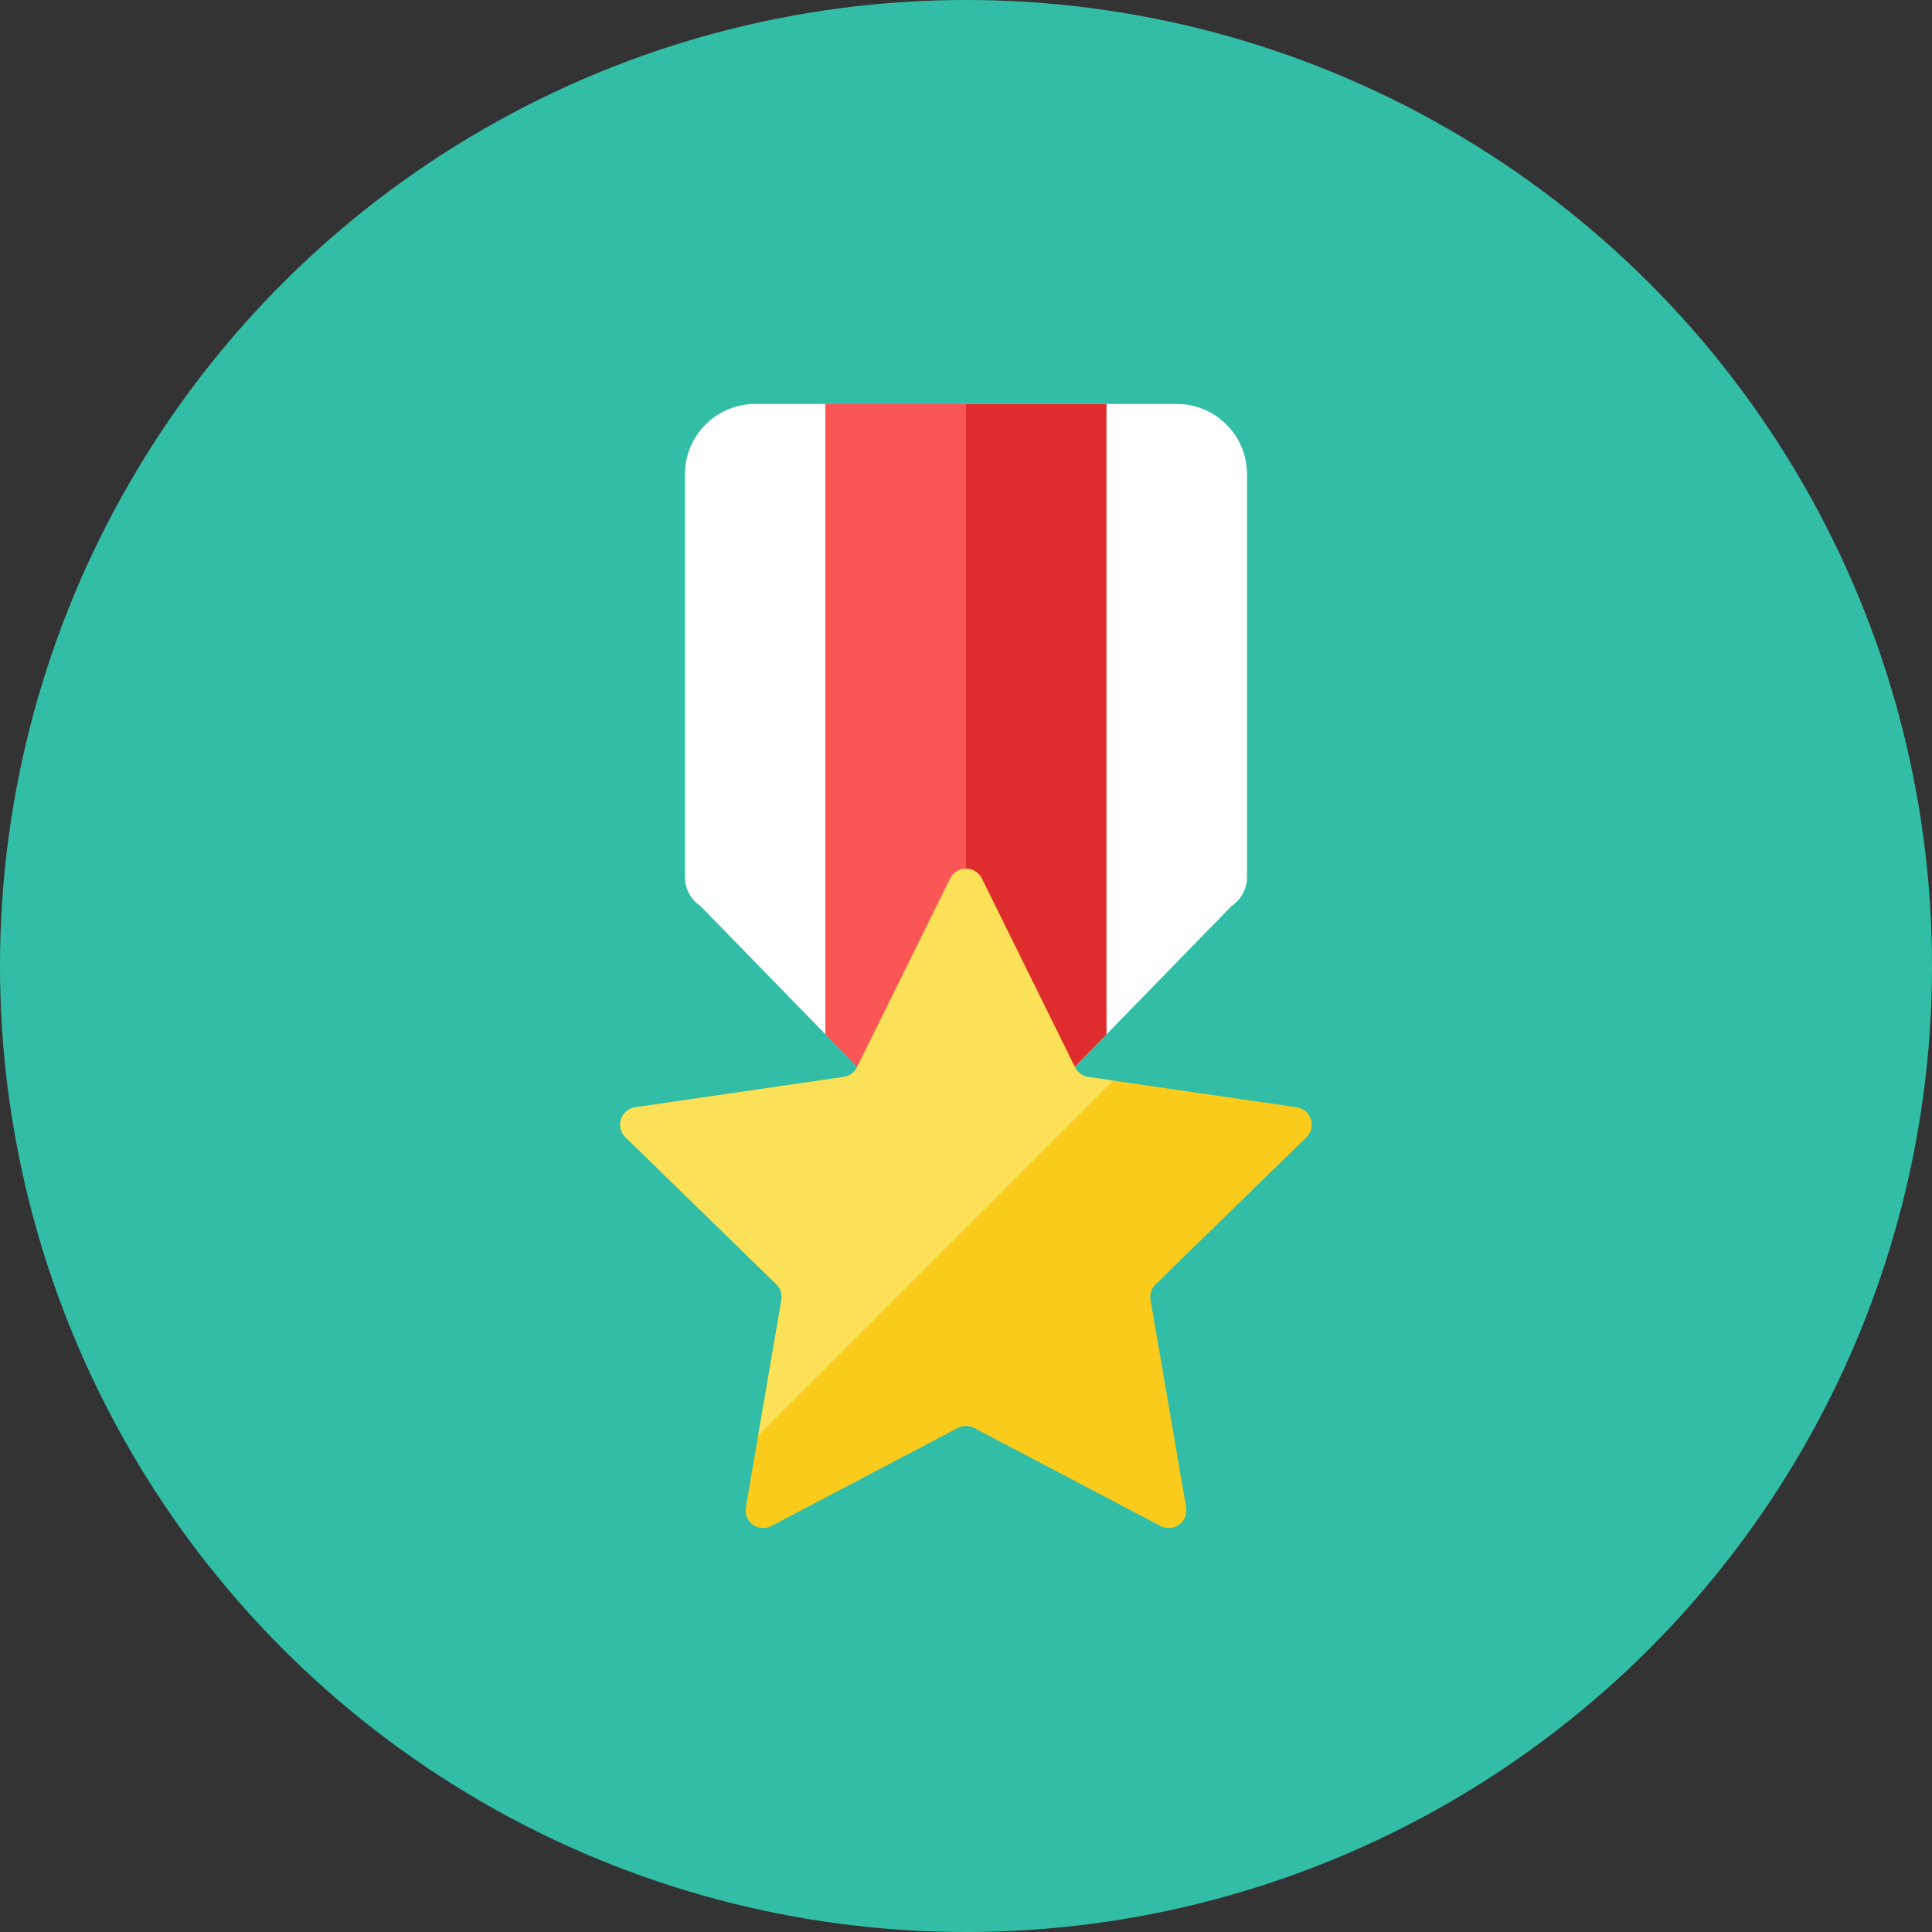 <?xml version="1.0" encoding="iso-8859-1"?>
<!-- Generator: Adobe Illustrator 17.1.0, SVG Export Plug-In . SVG Version: 6.00 Build 0)  -->
<!DOCTYPE svg PUBLIC "-//W3C//DTD SVG 1.0//EN" "http://www.w3.org/TR/2001/REC-SVG-20010904/DTD/svg10.dtd">
<svg version="1.0" xmlns="http://www.w3.org/2000/svg" xmlns:xlink="http://www.w3.org/1999/xlink" x="0px" y="0px" width="110px"
	 height="110px" viewBox="0 0 110 110" style="enable-background:new 0 0 110 110;" xml:space="preserve">
<rect x="0" y="0" width="110" height="110" fill="#333333" stroke="none"/>
<g id="Artboard">
</g>
<g id="Multicolor">
	<circle style="fill:#32BEA6;" cx="55" cy="55" r="55"/>
	<g>
		<path style="fill:#FFFFFF;" d="M71,49.93c0,0.669-0.334,1.293-0.891,1.664L59,63h-8L39.891,51.594
			C39.334,51.223,39,50.598,39,49.93V27c0-2.209,1.791-4,4-4h24c2.209,0,4,1.791,4,4V49.93z"/>
		<polygon style="fill:#DF2C2C;" points="63,23 47,23 47,58.893 51,63 59,63 63,58.893 		"/>
		<polygon style="fill:#FA5655;" points="55,23 47,23 47,58.893 51,63 55,63 		"/>
		<path style="fill:#FACB1B;" d="M54.103,50.015c0.168-0.341,0.516-0.557,0.897-0.557s0.728,0.216,0.897,0.557l5.309,10.757
			c0.146,0.295,0.427,0.5,0.753,0.547l11.871,1.725c0.377,0.055,0.69,0.319,0.807,0.681s0.02,0.759-0.253,1.025l-8.59,8.373
			c-0.236,0.23-0.343,0.561-0.288,0.885l2.028,11.823c0.064,0.375-0.09,0.754-0.398,0.978c-0.308,0.224-0.716,0.253-1.053,0.076
			l-10.618-5.582c-0.291-0.153-0.639-0.153-0.931,0l-10.618,5.582c-0.337,0.177-0.745,0.148-1.053-0.076
			c-0.308-0.224-0.462-0.603-0.398-0.978l2.028-11.823c0.056-0.324-0.052-0.655-0.288-0.885l-8.59-8.373
			c-0.273-0.266-0.371-0.663-0.253-1.025c0.118-0.362,0.431-0.626,0.807-0.681l11.871-1.725c0.326-0.047,0.607-0.252,0.753-0.547
			L54.103,50.015z"/>
		<path style="fill:#FBE158;" d="M43.166,81.748l20.221-20.221l-1.429-0.208c-0.326-0.047-0.607-0.252-0.753-0.547l-5.309-10.757
			c-0.168-0.341-0.516-0.557-0.897-0.557c-0.38,0-0.728,0.216-0.896,0.557l-5.309,10.757c-0.146,0.295-0.427,0.5-0.753,0.547
			l-11.871,1.725c-0.377,0.055-0.69,0.319-0.808,0.68c-0.118,0.362-0.02,0.76,0.253,1.025l8.59,8.373
			c0.235,0.23,0.343,0.561,0.288,0.885L43.166,81.748z"/>
	</g>
</g>
</svg>
